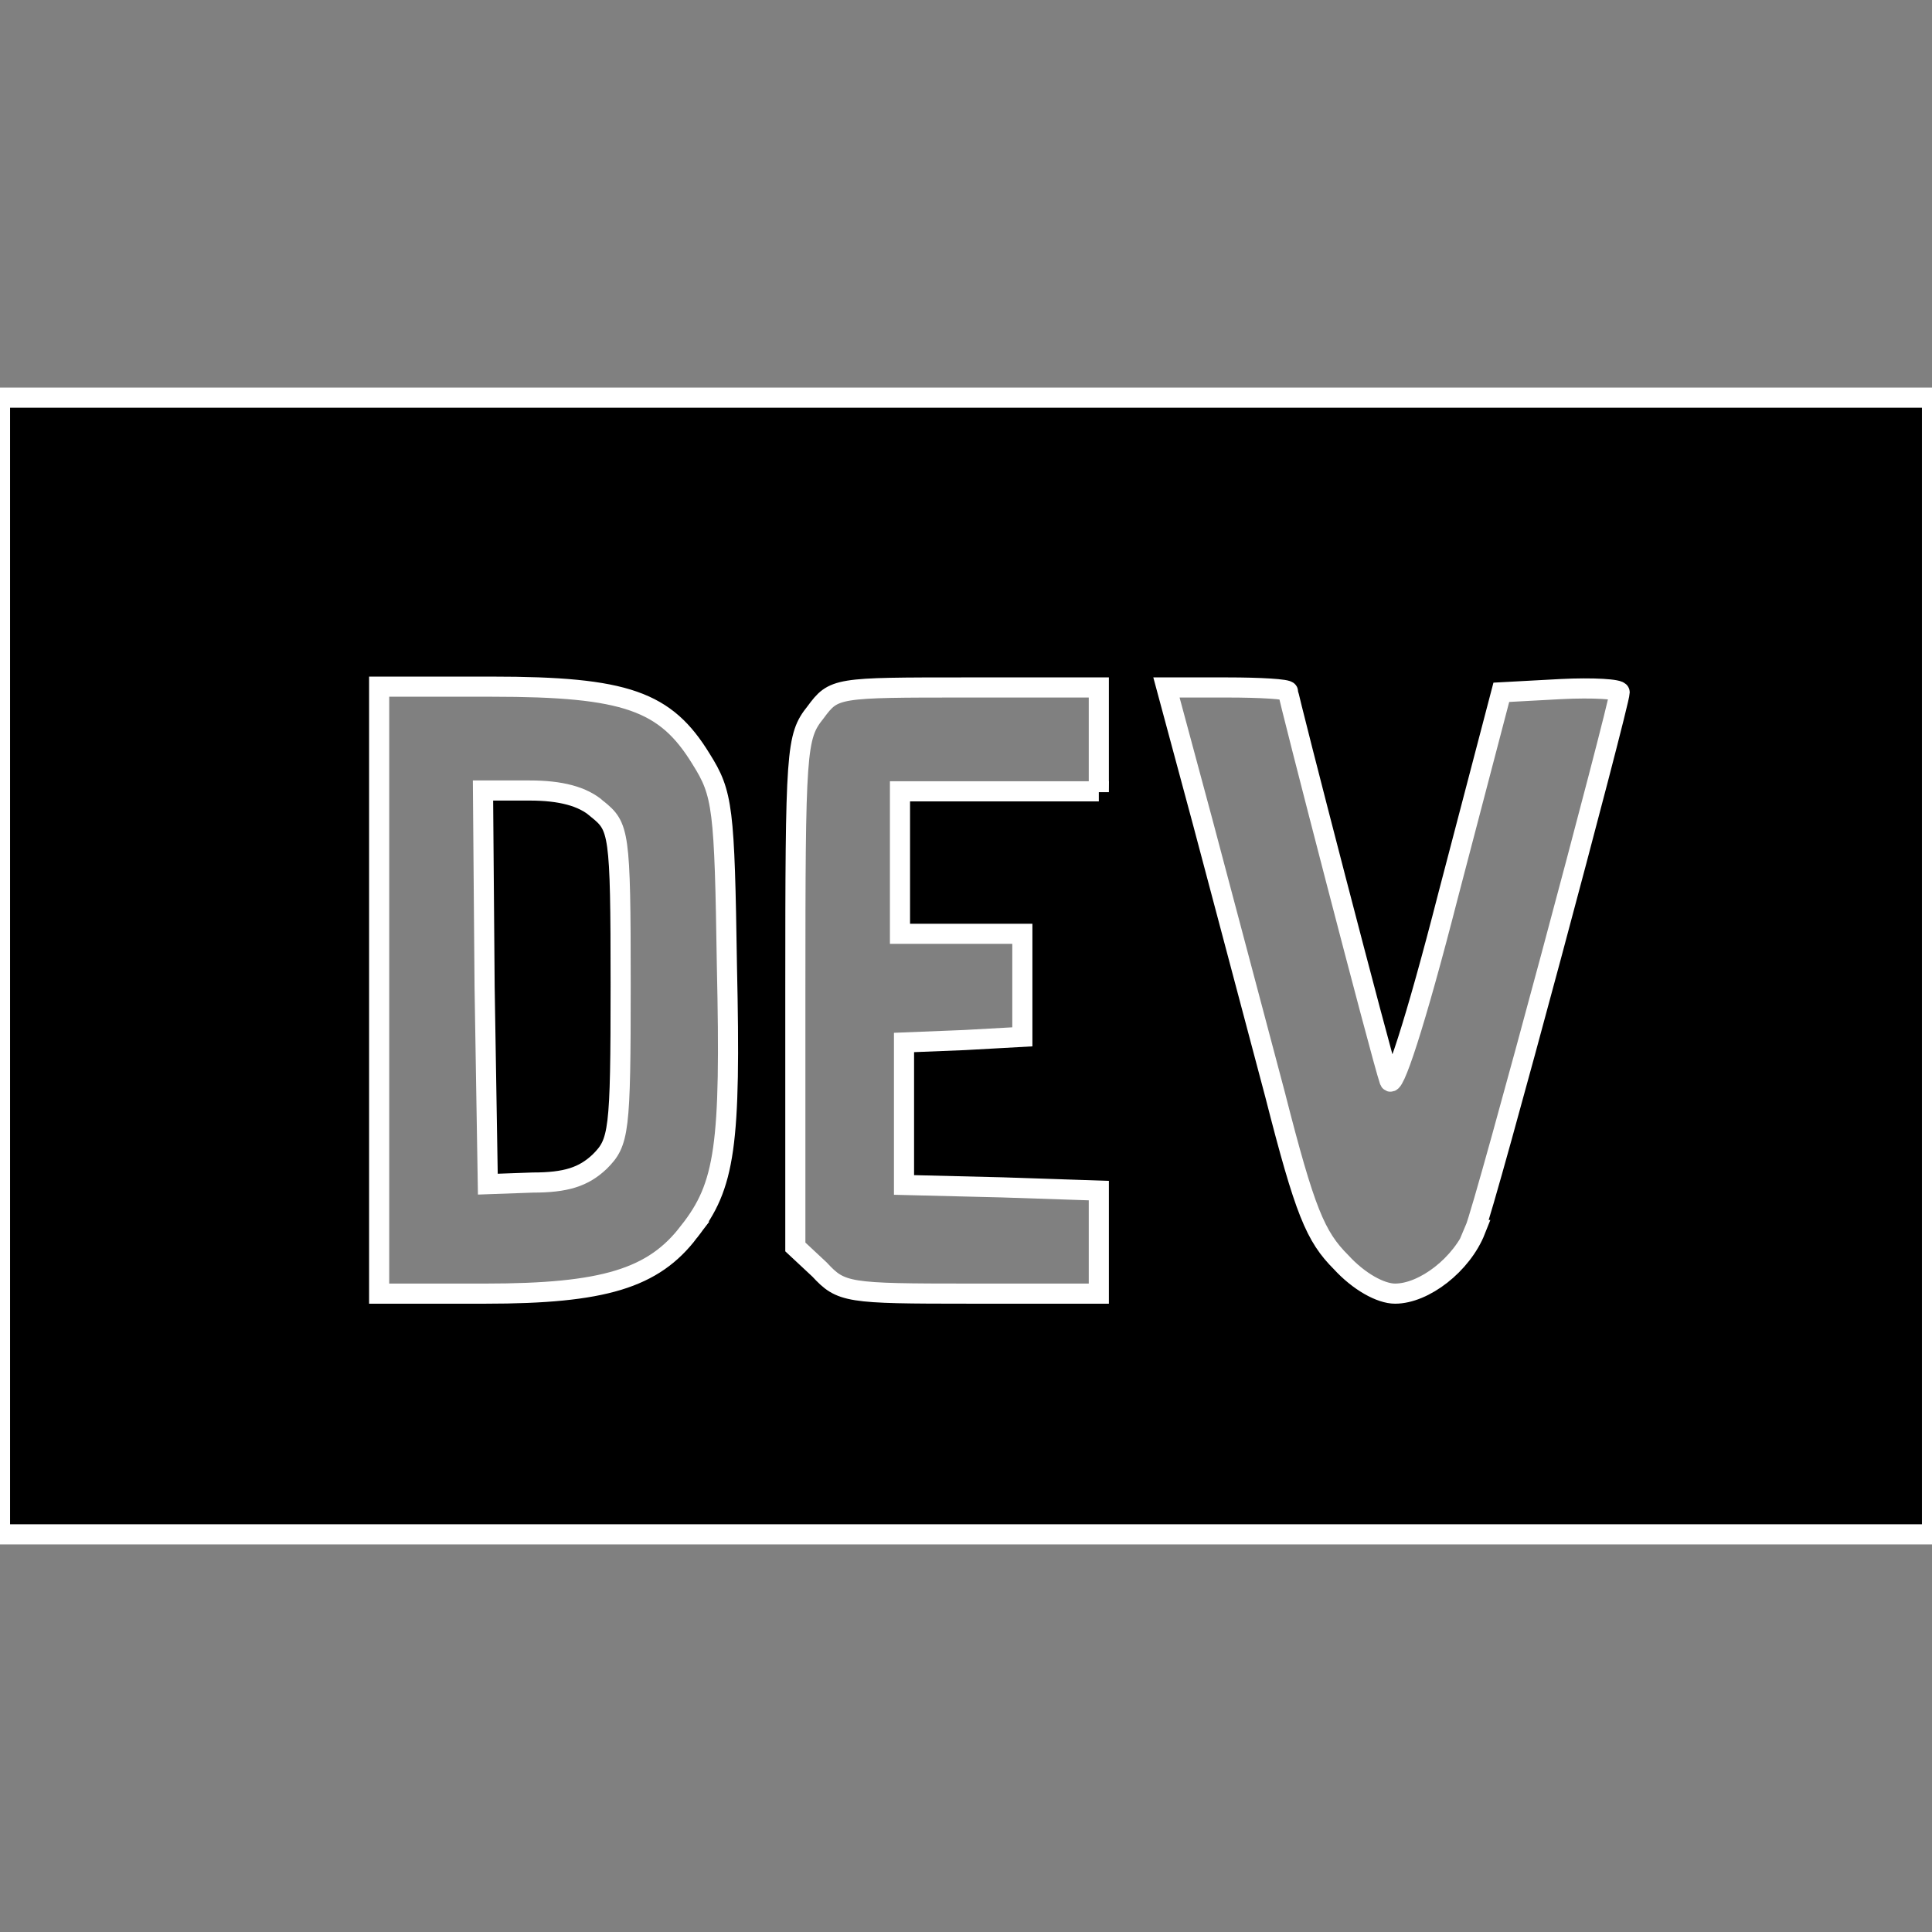 <svg xmlns="http://www.w3.org/2000/svg" viewBox="0 0 24 24" role="img">
    <rect x="0" y="0" width="24" height="24" fill="#808080" stroke="none"/>
    <title>dev.to icon</title>
    <path
        stroke="white"
        stroke-width="0.25px"
        d="M7.42 10.05c-.18-.16-.46-.23-.84-.23H6l.02 2.44.04 2.45.56-.02c.41 0 .63-.07.83-.26.24-.24.26-.36.26-2.2 0-1.91-.02-1.96-.29-2.18zM0 4.94v14.12h24V4.94H0zM8.56 15.3c-.44.58-1.06.77-2.53.77H4.71V8.53h1.4c1.67 0 2.16.18 2.6.9.27.43.29.6.32 2.57.05 2.23-.02 2.73-.47 3.3zm5.09-5.47h-2.47v1.77h1.52v1.28l-.72.04-.75.03v1.77l1.22.03 1.2.04v1.28h-1.6c-1.53 0-1.6-.01-1.87-.3l-.3-.28v-3.16c0-3.02.01-3.18.25-3.48.23-.31.25-.31 1.88-.31h1.64v1.3zm4.68 5.45c-.17.43-.64.79-1 .79-.18 0-.45-.15-.67-.39-.32-.32-.45-.63-.82-2.08l-.9-3.39-.45-1.67h.76c.4 0 .75.02.75.05 0 .06 1.16 4.54 1.26 4.83.04.15.32-.7.73-2.3l.66-2.52.74-.04c.4-.02.73 0 .73.04 0 .14-1.67 6.38-1.8 6.68z" />
</svg>